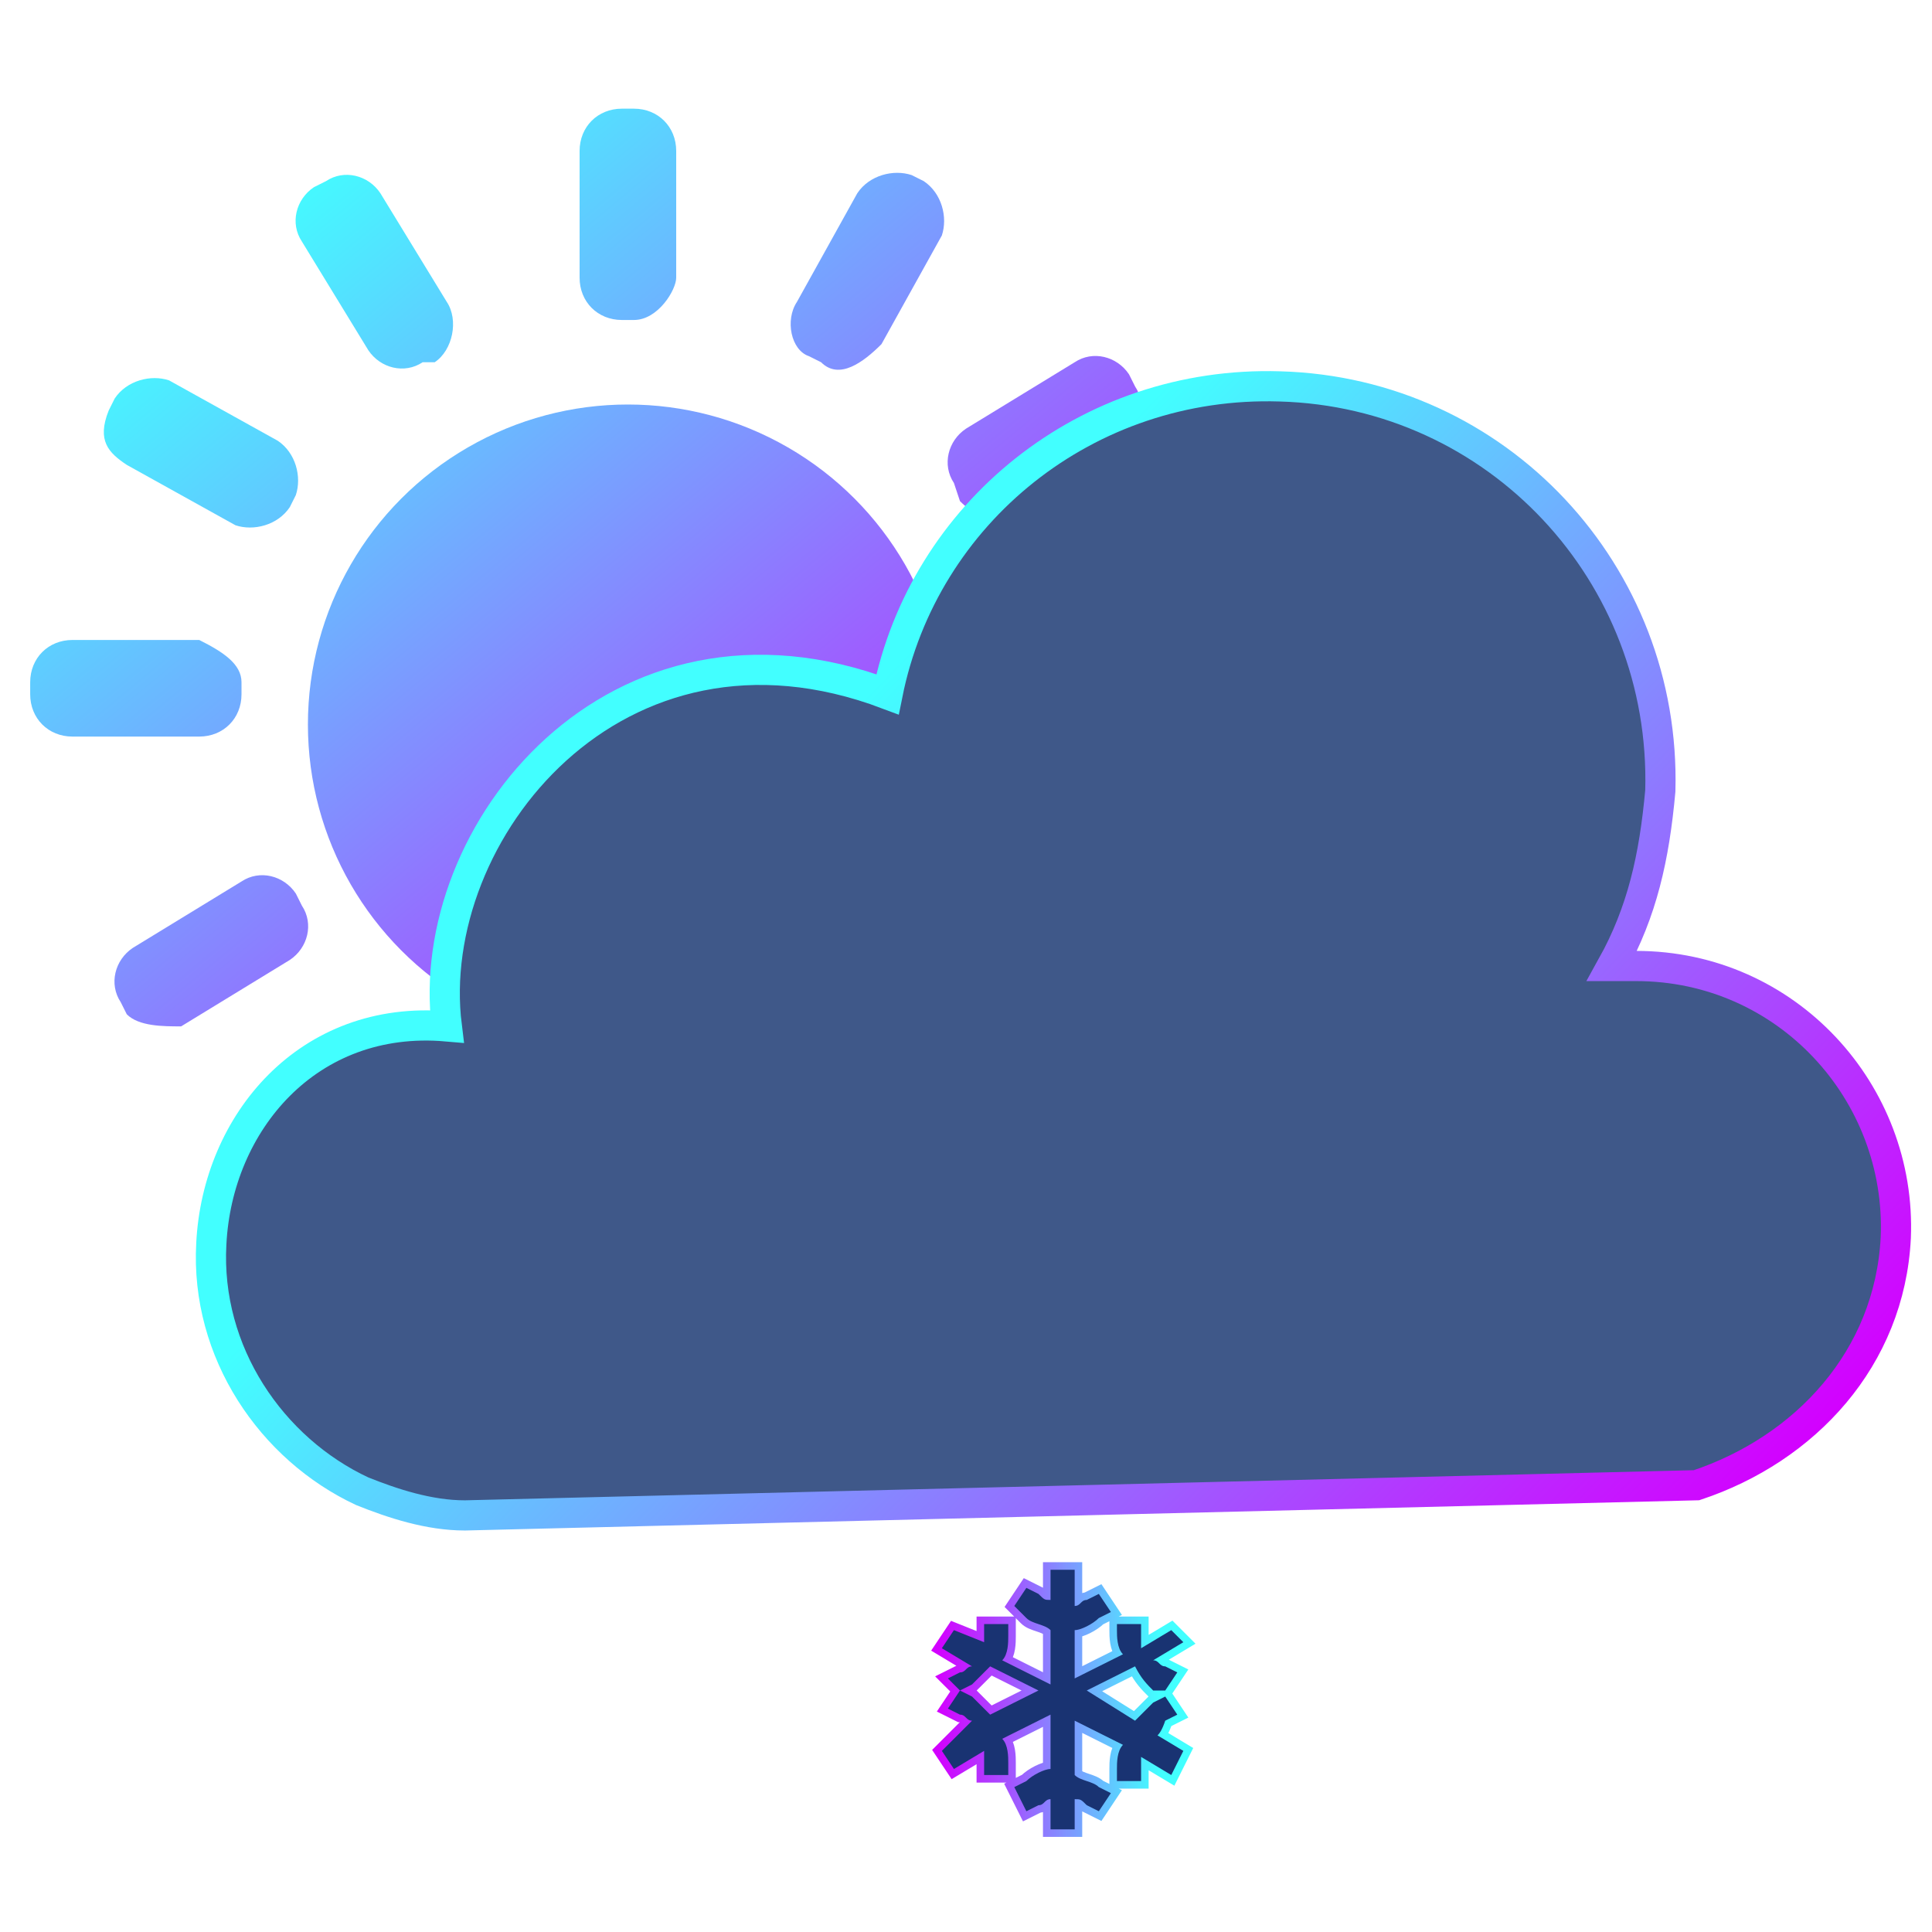 <?xml version="1.0" encoding="utf-8"?>
<!-- Generator: Adobe Illustrator 19.0.0, SVG Export Plug-In . SVG Version: 6.00 Build 0)  -->
<svg version="1.1" id="Capa_1" xmlns="http://www.w3.org/2000/svg" xmlns:xlink="http://www.w3.org/1999/xlink" x="0px" y="0px"
	 viewBox="-15 17 32 32" style="enable-background:new -15 17 32 32;" xml:space="preserve">
<style type="text/css">
	.st0{fill:url(#XMLID_3_);}
	.st1{fill:url(#XMLID_4_);}
	.st2{fill:url(#XMLID_8_);}
	.st3{fill:url(#XMLID_9_);}
	.st4{fill:url(#XMLID_12_);}
	.st5{fill:url(#XMLID_13_);}
	.st6{fill:url(#XMLID_14_);}
	.st7{fill:url(#XMLID_17_);}
	.st8{fill:url(#XMLID_20_);}
	.st9{fill:url(#XMLID_21_);}
	.st10{fill:url(#XMLID_24_);}
	.st11{fill:url(#XMLID_27_);}
	.st12{fill:url(#XMLID_28_);}
	.st13{fill:#3F5889;stroke:url(#SVGID_1_);stroke-width:0.5;stroke-miterlimit:10;}
	.st14{fill:none;stroke:url(#SVGID_2_);stroke-width:0.25;stroke-miterlimit:10;}
	.st15{fill:#193372;}
</style>
<g>
	<g id="XMLID_6_">
		
			<linearGradient id="XMLID_3_" gradientUnits="userSpaceOnUse" x1="1.02" y1="31.659" x2="-13.303" y2="14.413" gradientTransform="matrix(1 0 0 1 0 4)">
			<stop  offset="0" style="stop-color:#D300FF"/>
			<stop  offset="0.857" style="stop-color:#42FFFF"/>
		</linearGradient>
		<circle id="XMLID_2_" class="st0" cx="-4.6" cy="29" r="5.3"/>
		
			<linearGradient id="XMLID_4_" gradientUnits="userSpaceOnUse" x1="5.363" y1="28.438" x2="-9.405" y2="10.656" gradientTransform="matrix(1 0 0 1 0 4)">
			<stop  offset="0" style="stop-color:#D300FF"/>
			<stop  offset="0.857" style="stop-color:#42FFFF"/>
		</linearGradient>
		<path id="XMLID_5_" class="st1" d="M-4.5,22.3h-0.2c-0.4,0-0.7-0.3-0.7-0.7v-2.1c0-0.4,0.3-0.7,0.7-0.7h0.2c0.4,0,0.7,0.3,0.7,0.7
			v2.1C-3.8,21.8-4.1,22.3-4.5,22.3z"/>
		
			<linearGradient id="XMLID_8_" gradientUnits="userSpaceOnUse" x1="-2.748" y1="34.672" x2="-17.517" y2="16.89" gradientTransform="matrix(1 0 0 1 0 4)">
			<stop  offset="0" style="stop-color:#D300FF"/>
			<stop  offset="0.857" style="stop-color:#42FFFF"/>
		</linearGradient>
		<path id="XMLID_7_" class="st2" d="M-4.5,38.3h-0.2c-0.4,0-0.7-0.3-0.7-0.7v-2.1c0-0.4,0.3-0.7,0.7-0.7h0.2c0.4,0,0.7,0.3,0.7,0.7
			v2.1C-3.8,38-4.1,38.3-4.5,38.3z"/>
		
			<linearGradient id="XMLID_9_" gradientUnits="userSpaceOnUse" x1="-3.382" y1="35.708" x2="-18.19" y2="17.879" gradientTransform="matrix(1 0 0 1 0 4)">
			<stop  offset="0" style="stop-color:#D300FF"/>
			<stop  offset="0.857" style="stop-color:#42FFFF"/>
		</linearGradient>
		<path id="XMLID_11_" class="st3" d="M-11,28.3v0.2c0,0.4-0.3,0.7-0.7,0.7h-2.1c-0.4,0-0.7-0.3-0.7-0.7v-0.2c0-0.4,0.3-0.7,0.7-0.7
			h2.1C-11.3,27.8-11,28-11,28.3z"/>
		
			<linearGradient id="XMLID_12_" gradientUnits="userSpaceOnUse" x1="6.014" y1="27.451" x2="-8.793" y2="9.621" gradientTransform="matrix(1 0 0 1 0 4)">
			<stop  offset="0" style="stop-color:#D300FF"/>
			<stop  offset="0.857" style="stop-color:#42FFFF"/>
		</linearGradient>
		<path id="XMLID_10_" class="st4" d="M5.2,28.3v0.2c0,0.4-0.3,0.7-0.7,0.7h-2c-0.4,0-0.7-0.3-0.7-0.7v-0.2c0-0.4,0.3-0.7,0.7-0.7
			h2.1C4.9,27.8,5.2,28,5.2,28.3z"/>
		
			<linearGradient id="XMLID_13_" gradientUnits="userSpaceOnUse" x1="7.386" y1="26.317" x2="-7.178" y2="8.78" gradientTransform="matrix(1 0 0 1 0 4)">
			<stop  offset="0" style="stop-color:#D300FF"/>
			<stop  offset="0.857" style="stop-color:#42FFFF"/>
		</linearGradient>
		<path id="XMLID_19_" class="st5" d="M0.9,25.3L0.8,25c-0.2-0.3-0.1-0.7,0.2-0.9L2.8,23c0.3-0.2,0.7-0.1,0.9,0.2l0.1,0.2
			c0.2,0.3,0.1,0.7-0.2,0.9l-1.8,1.1C1.5,25.8,1.1,25.5,0.9,25.3z"/>
		
			<linearGradient id="XMLID_14_" gradientUnits="userSpaceOnUse" x1="-4.931" y1="36.598" x2="-19.495" y2="19.062" gradientTransform="matrix(1 0 0 1 0 4)">
			<stop  offset="0" style="stop-color:#D300FF"/>
			<stop  offset="0.857" style="stop-color:#42FFFF"/>
		</linearGradient>
		<path id="XMLID_18_" class="st6" d="M-12.9,33.8l-0.1-0.2c-0.2-0.3-0.1-0.7,0.2-0.9l1.8-1.1c0.3-0.2,0.7-0.1,0.9,0.2L-10,32
			c0.2,0.3,0.1,0.7-0.2,0.9L-12,34C-12.3,34-12.7,34-12.9,33.8z"/>
		
			<linearGradient id="XMLID_17_" gradientUnits="userSpaceOnUse" x1="2.16" y1="30.689" x2="-12.293" y2="13.286" gradientTransform="matrix(1 0 0 1 0 4)">
			<stop  offset="0" style="stop-color:#D300FF"/>
			<stop  offset="0.857" style="stop-color:#42FFFF"/>
		</linearGradient>
		<path id="XMLID_16_" class="st7" d="M-7.8,23L-8,23c-0.3,0.2-0.7,0.1-0.9-0.2L-10,21c-0.2-0.3-0.1-0.7,0.2-0.9l0.2-0.1
			c0.3-0.2,0.7-0.1,0.9,0.2l1.1,1.8C-7.4,22.3-7.5,22.8-7.8,23z"/>
		
			<linearGradient id="XMLID_20_" gradientUnits="userSpaceOnUse" x1="0.206" y1="32.122" x2="-14.247" y2="14.719" gradientTransform="matrix(1 0 0 1 0 4)">
			<stop  offset="0" style="stop-color:#D300FF"/>
			<stop  offset="0.857" style="stop-color:#42FFFF"/>
		</linearGradient>
		<path id="XMLID_15_" class="st8" d="M0.6,36.8L0.4,37c-0.3,0.2-0.7,0.1-0.9-0.2L-1.6,35c-0.2-0.3-0.1-0.7,0.2-0.9l0.2-0.1
			c0.3-0.2,0.7-0.1,0.9,0.2L0.8,36C1,36.3,0.9,36.8,0.6,36.8z"/>
		
			<linearGradient id="XMLID_21_" gradientUnits="userSpaceOnUse" x1="3.364" y1="29.524" x2="-11.249" y2="11.928" gradientTransform="matrix(1 0 0 1 0 4)">
			<stop  offset="0" style="stop-color:#D300FF"/>
			<stop  offset="0.857" style="stop-color:#42FFFF"/>
		</linearGradient>
		<path id="XMLID_26_" class="st9" d="M0.9,31.8L1,31.5c0.2-0.3,0.6-0.4,0.9-0.3l1.8,1c0.3,0.2,0.4,0.6,0.3,1l-0.1,0.2
			c-0.2,0.3-0.6,0.4-0.9,0.3l-1.8-1C0.9,32.5,0.8,32,0.9,31.8z"/>
		
			<linearGradient id="XMLID_24_" gradientUnits="userSpaceOnUse" x1="-0.894" y1="33.458" x2="-15.508" y2="15.862" gradientTransform="matrix(1 0 0 1 0 4)">
			<stop  offset="0" style="stop-color:#D300FF"/>
			<stop  offset="0.857" style="stop-color:#42FFFF"/>
		</linearGradient>
		<path id="XMLID_25_" class="st10" d="M-13.2,23.8l0.1-0.2c0.2-0.3,0.6-0.4,0.9-0.3l1.8,1c0.3,0.2,0.4,0.6,0.3,0.9l-0.1,0.2
			c-0.2,0.3-0.6,0.4-0.9,0.3l-1.8-1C-13.2,24.5-13.4,24.3-13.2,23.8z"/>
		
			<linearGradient id="XMLID_27_" gradientUnits="userSpaceOnUse" x1="7.174" y1="26.782" x2="-7.577" y2="9.021" gradientTransform="matrix(1 0 0 1 0 4)">
			<stop  offset="0" style="stop-color:#D300FF"/>
			<stop  offset="0.857" style="stop-color:#42FFFF"/>
		</linearGradient>
		<path id="XMLID_23_" class="st11" d="M-1.4,23l-0.2-0.1C-1.9,22.8-2,22.3-1.8,22l1-1.8c0.2-0.3,0.6-0.4,0.9-0.3L0.3,20
			c0.3,0.2,0.4,0.6,0.3,0.9l-1,1.8C-0.7,23-1.1,23.3-1.4,23z"/>
		
			<linearGradient id="XMLID_28_" gradientUnits="userSpaceOnUse" x1="-4.563" y1="36.303" x2="-19.314" y2="18.542" gradientTransform="matrix(1 0 0 1 0 4)">
			<stop  offset="0" style="stop-color:#D300FF"/>
			<stop  offset="0.857" style="stop-color:#42FFFF"/>
		</linearGradient>
		<path id="XMLID_22_" class="st12" d="M-9.3,37L-9.5,37c-0.3-0.2-0.4-0.6-0.3-0.9l1-1.8c0.2-0.3,0.6-0.4,0.9-0.3l0.2,0.1
			c0.3,0.2,0.4,0.6,0.3,0.9l-1,1.8C-8.5,37.3-8.9,37.3-9.3,37z"/>
	</g>
	<g>
		
			<linearGradient id="SVGID_1_" gradientUnits="userSpaceOnUse" x1="11.661" y1="42.077" x2="-4.59" y2="25.553" gradientTransform="matrix(1 -2.626982e-002 2.626982e-002 1 -0.944 2.434)">
			<stop  offset="0" style="stop-color:#D300FF"/>
			<stop  offset="0.857" style="stop-color:#42FFFF"/>
		</linearGradient>
		<path class="st13" d="M16.4,37.5c0.1-2.4-1.8-4.5-4.3-4.5c-0.1,0-0.2,0-0.4,0c0.5-0.9,0.7-1.8,0.8-2.9c0.1-3.6-2.7-6.6-6.3-6.7
			c-3.2-0.1-5.9,2.1-6.5,5.1C-4.8,26.8-8,30.8-7.6,34c-2.3-0.2-3.8,1.6-3.9,3.6c-0.1,1.8,1,3.4,2.5,4.1l0,0l0,0
			c0.5,0.2,1.1,0.4,1.7,0.4l20.4-0.5C14.9,41,16.3,39.5,16.4,37.5z"/>
	</g>
	<g>
		
			<linearGradient id="SVGID_2_" gradientUnits="userSpaceOnUse" x1="0.524" y1="41.1" x2="4.824" y2="41.1" gradientTransform="matrix(1 0 0 1 0 4)">
			<stop  offset="0" style="stop-color:#D300FF"/>
			<stop  offset="0.857" style="stop-color:#42FFFF"/>
		</linearGradient>
		<path class="st14" d="M4.3,45.5l0.2-0.1l-0.2-0.3l-0.2,0.1c-0.1,0.1-0.2,0.2-0.3,0.3L3,45l0.8-0.4C3.9,44.8,4,44.9,4.1,45h0.2
			l0.2-0.3l-0.2-0.1c-0.1,0-0.1-0.1-0.2-0.1l0.5-0.3L4.4,44l-0.5,0.3c0-0.1,0-0.2,0-0.2v-0.2H3.5V44c0,0.1,0,0.3,0.1,0.4l-0.8,0.4
			V44c0.1,0,0.3-0.1,0.4-0.2l0.2-0.1l-0.2-0.3L3,43.5c-0.1,0-0.1,0.1-0.2,0.1V43H2.4v0.5c-0.1,0-0.1,0-0.2-0.1L2,43.3l-0.2,0.3
			L2,43.8c0.1,0.1,0.3,0.1,0.4,0.2v0.9l-0.8-0.4c0.1-0.1,0.1-0.3,0.1-0.4v-0.2H1.3V44c0,0.1,0,0.2,0,0.2L0.8,44l-0.2,0.3l0.5,0.3
			c-0.1,0-0.1,0.1-0.2,0.1l-0.2,0.1L0.9,45l0.2-0.1c0.1-0.1,0.2-0.2,0.3-0.3L2.2,45l-0.8,0.4c-0.1-0.1-0.2-0.2-0.3-0.3L0.9,45
			l-0.2,0.3l0.2,0.1c0.1,0,0.1,0.1,0.2,0.1L0.6,46l0.2,0.3L1.3,46c0,0.1,0,0.2,0,0.2v0.2h0.4v-0.2c0-0.1,0-0.3-0.1-0.4l0.8-0.4v0.9
			c-0.1,0-0.3,0.1-0.4,0.2l-0.2,0.1L2,47l0.2-0.1c0.1,0,0.1-0.1,0.2-0.1v0.5h0.4v-0.5c0.1,0,0.1,0,0.2,0.1L3.2,47l0.2-0.3l-0.2-0.1
			c-0.1-0.1-0.3-0.1-0.4-0.2v-0.9l0.8,0.4c-0.1,0.1-0.1,0.3-0.1,0.4v0.2h0.4v-0.2c0-0.1,0-0.2,0-0.2l0.5,0.3L4.6,46l-0.5-0.3
			C4.1,45.8,4.2,45.8,4.3,45.5z"/>
		<path class="st15" d="M4.3,45.5l0.2-0.1l-0.2-0.3l-0.2,0.1c-0.1,0.1-0.2,0.2-0.3,0.3L3,45l0.8-0.4C3.9,44.8,4,44.9,4.1,45h0.2
			l0.2-0.3l-0.2-0.1c-0.1,0-0.1-0.1-0.2-0.1l0.5-0.3L4.4,44l-0.5,0.3c0-0.1,0-0.2,0-0.2v-0.2H3.5V44c0,0.1,0,0.3,0.1,0.4l-0.8,0.4
			V44c0.1,0,0.3-0.1,0.4-0.2l0.2-0.1l-0.2-0.3L3,43.5c-0.1,0-0.1,0.1-0.2,0.1V43H2.4v0.5c-0.1,0-0.1,0-0.2-0.1L2,43.3l-0.2,0.3
			L2,43.8c0.1,0.1,0.3,0.1,0.4,0.2v0.9l-0.8-0.4c0.1-0.1,0.1-0.3,0.1-0.4v-0.2H1.3V44c0,0.1,0,0.2,0,0.2L0.8,44l-0.2,0.3l0.5,0.3
			c-0.1,0-0.1,0.1-0.2,0.1l-0.2,0.1L0.9,45l0.2-0.1c0.1-0.1,0.2-0.2,0.3-0.3L2.2,45l-0.8,0.4c-0.1-0.1-0.2-0.2-0.3-0.3L0.9,45
			l-0.2,0.3l0.2,0.1c0.1,0,0.1,0.1,0.2,0.1L0.6,46l0.2,0.3L1.3,46c0,0.1,0,0.2,0,0.2v0.2h0.4v-0.2c0-0.1,0-0.3-0.1-0.4l0.8-0.4v0.9
			c-0.1,0-0.3,0.1-0.4,0.2l-0.2,0.1L2,47l0.2-0.1c0.1,0,0.1-0.1,0.2-0.1v0.5h0.4v-0.5c0.1,0,0.1,0,0.2,0.1L3.2,47l0.2-0.3l-0.2-0.1
			c-0.1-0.1-0.3-0.1-0.4-0.2v-0.9l0.8,0.4c-0.1,0.1-0.1,0.3-0.1,0.4v0.2h0.4v-0.2c0-0.1,0-0.2,0-0.2l0.5,0.3L4.6,46l-0.5-0.3
			C4.1,45.8,4.2,45.8,4.3,45.5z"/>
	</g>
</g>
</svg>

